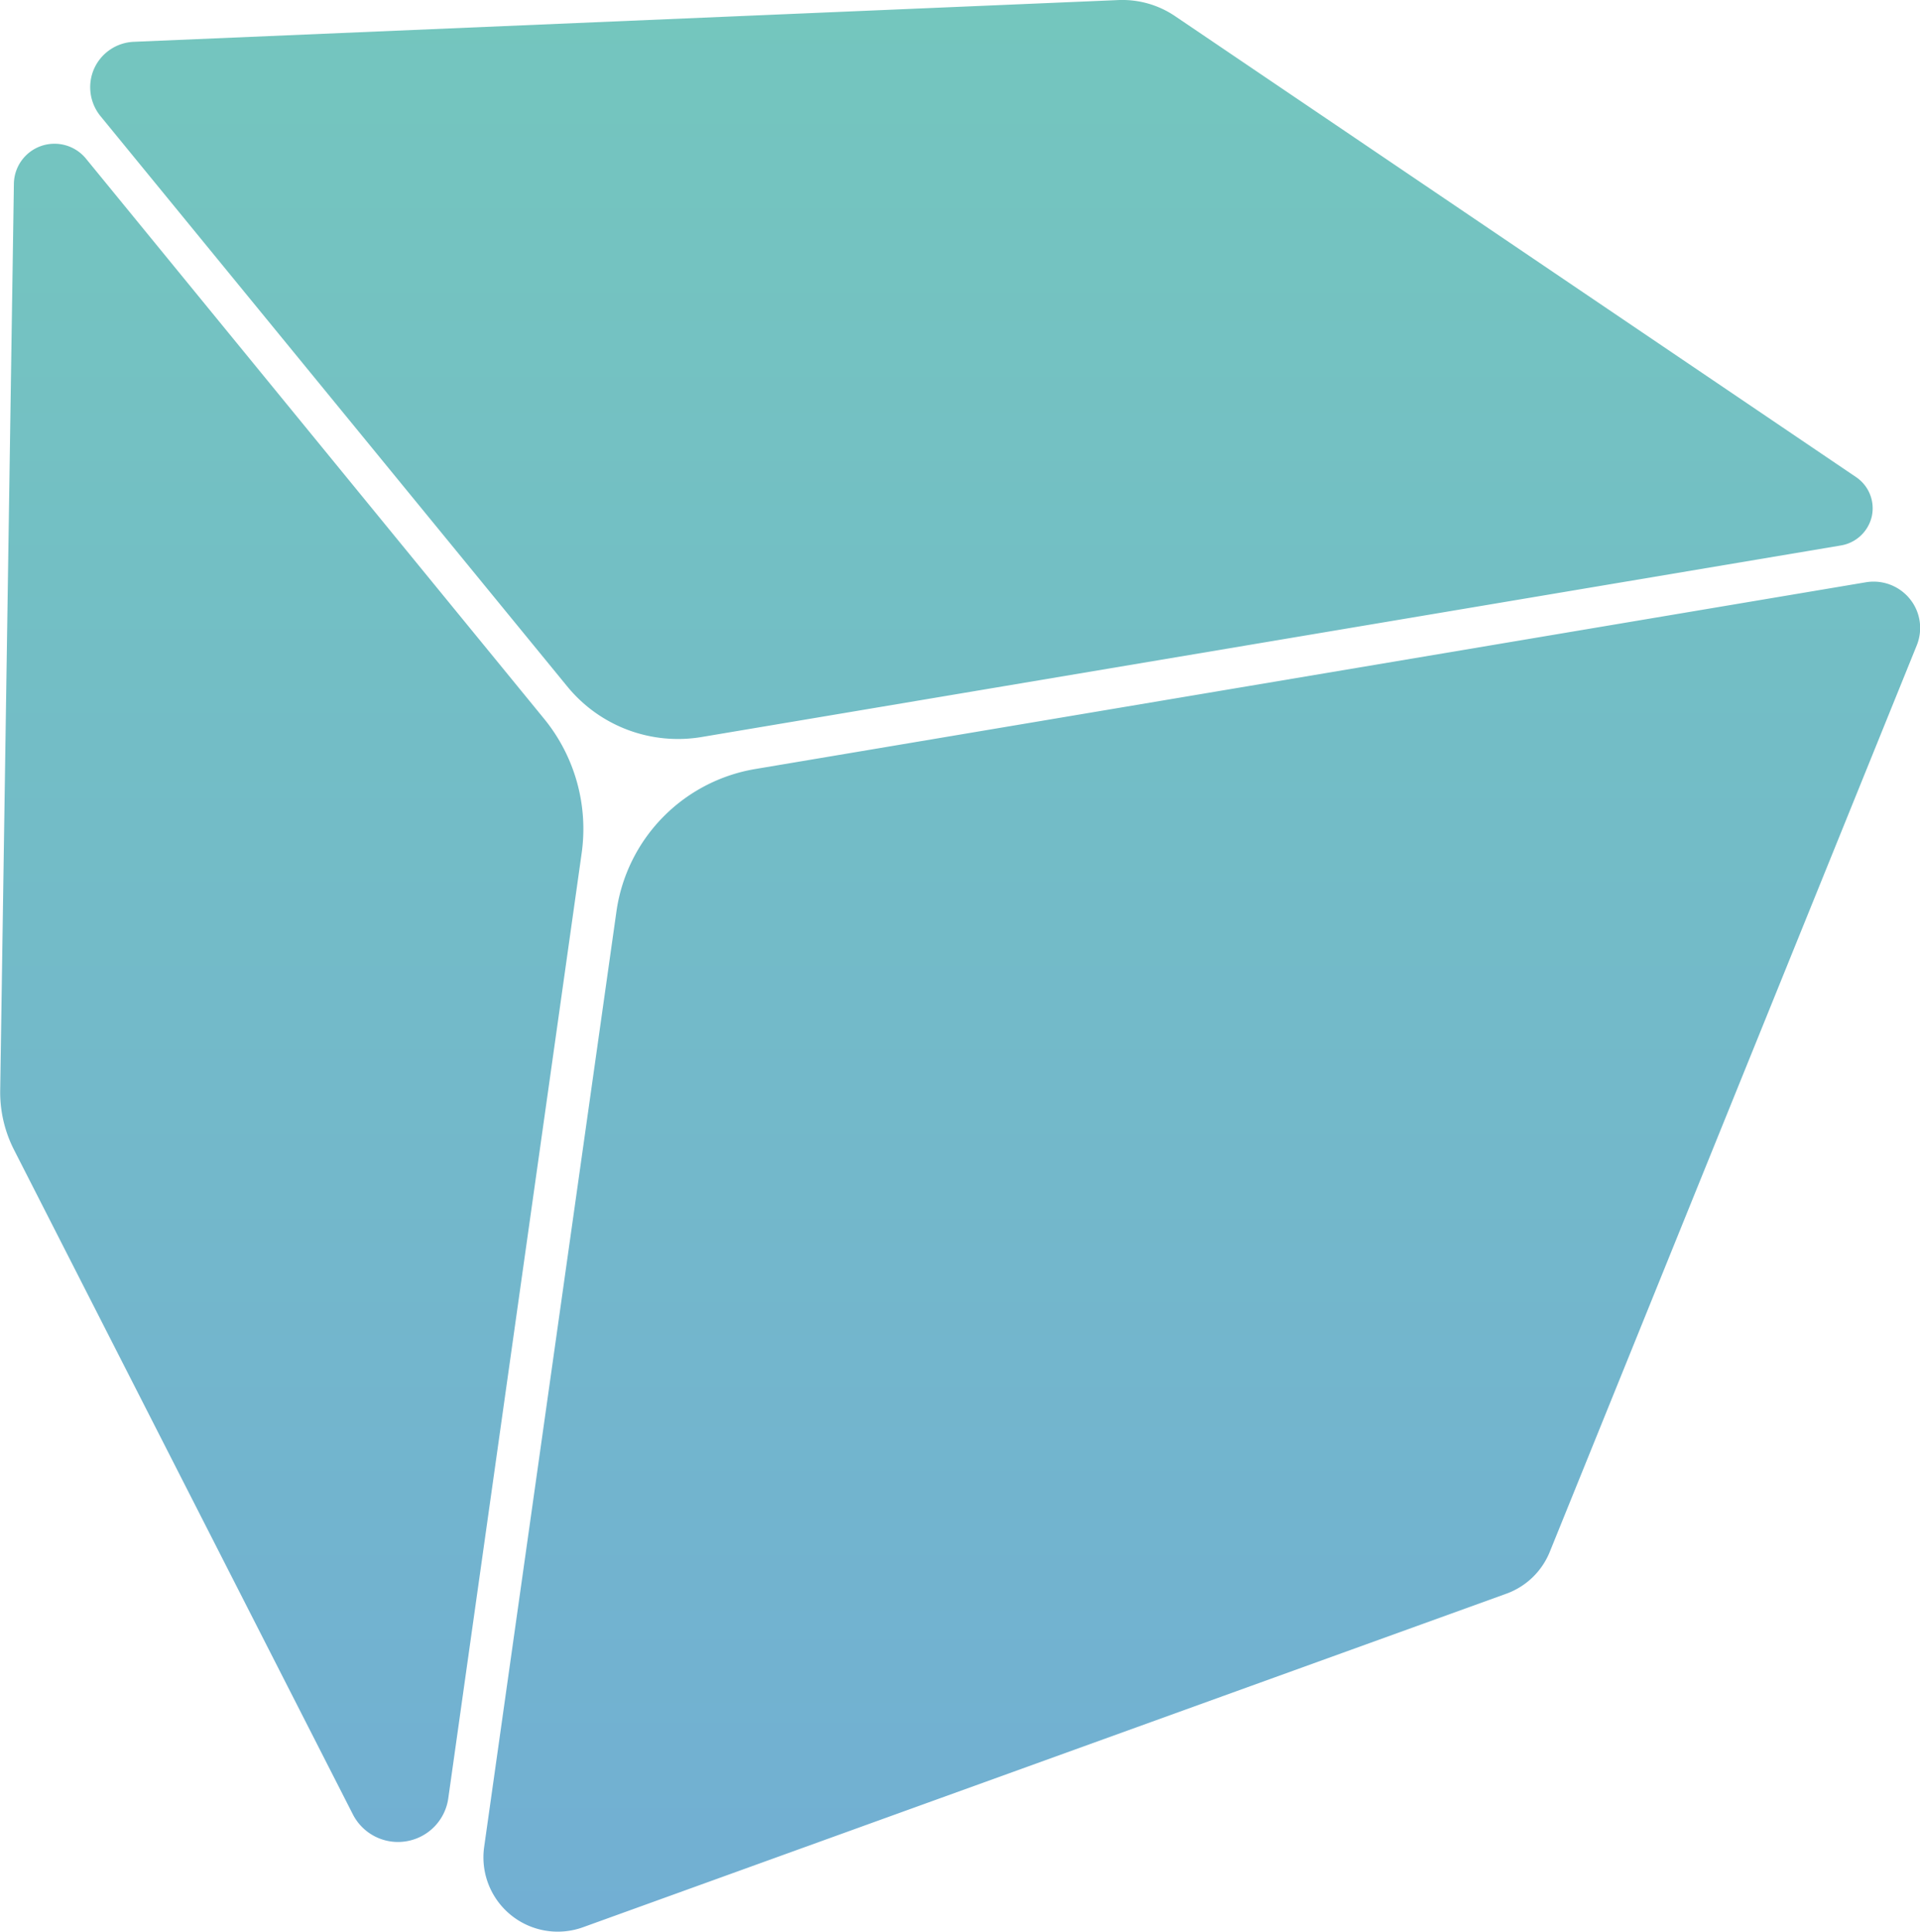 <svg xmlns="http://www.w3.org/2000/svg" version="1.1"  viewBox="0 0 96.74 97.35">
  <defs>
    <linearGradient id="grad1" x1="0%" y1="0%" x2="0%" y2="100%">
      <stop offset="0%" style="stop-color:#74C6BE;stop-opacity:1" />
      <stop offset="100%" style="stop-color:#72AFD3;stop-opacity:1" />
    </linearGradient>
  </defs>

<path fill="url(#grad1)" d="M29.307 42.996l-6.72 47.624a2.555 2.555 0 0 1-2.112 2.167 2.551 2.551 0 0 1-2.698-1.36L.7 57.929a6.391 6.391 0 0 1-.69-2.98L.7 9.261a2.045 2.045 0 0 1 1.373-1.904A2.05 2.05 0 0 1 4.336 8L27.43 36.24a8.773 8.773 0 0 1 1.877 6.755zm-.725-8.404a7.2 7.2 0 0 0 6.783 2.546l57.401-9.653a1.917 1.917 0 0 0 1.546-1.47 1.896 1.896 0 0 0-.794-1.973L59.212.817a4.738 4.738 0 0 0-2.864-.814L6.737 2.107A2.295 2.295 0 0 0 4.743 3.46a2.305 2.305 0 0 0 .317 2.388l23.522 28.745zm67.648-4.409a2.35 2.35 0 0 0-2.208-.842l-55.966 9.412a8.486 8.486 0 0 0-6.997 7.183l-6.665 47.14a3.745 3.745 0 0 0 4.982 4.043l46.52-16.807a3.732 3.732 0 0 0 2.194-2.119l18.492-45.685c.31-.78.18-1.67-.352-2.325z"/>
</svg>
